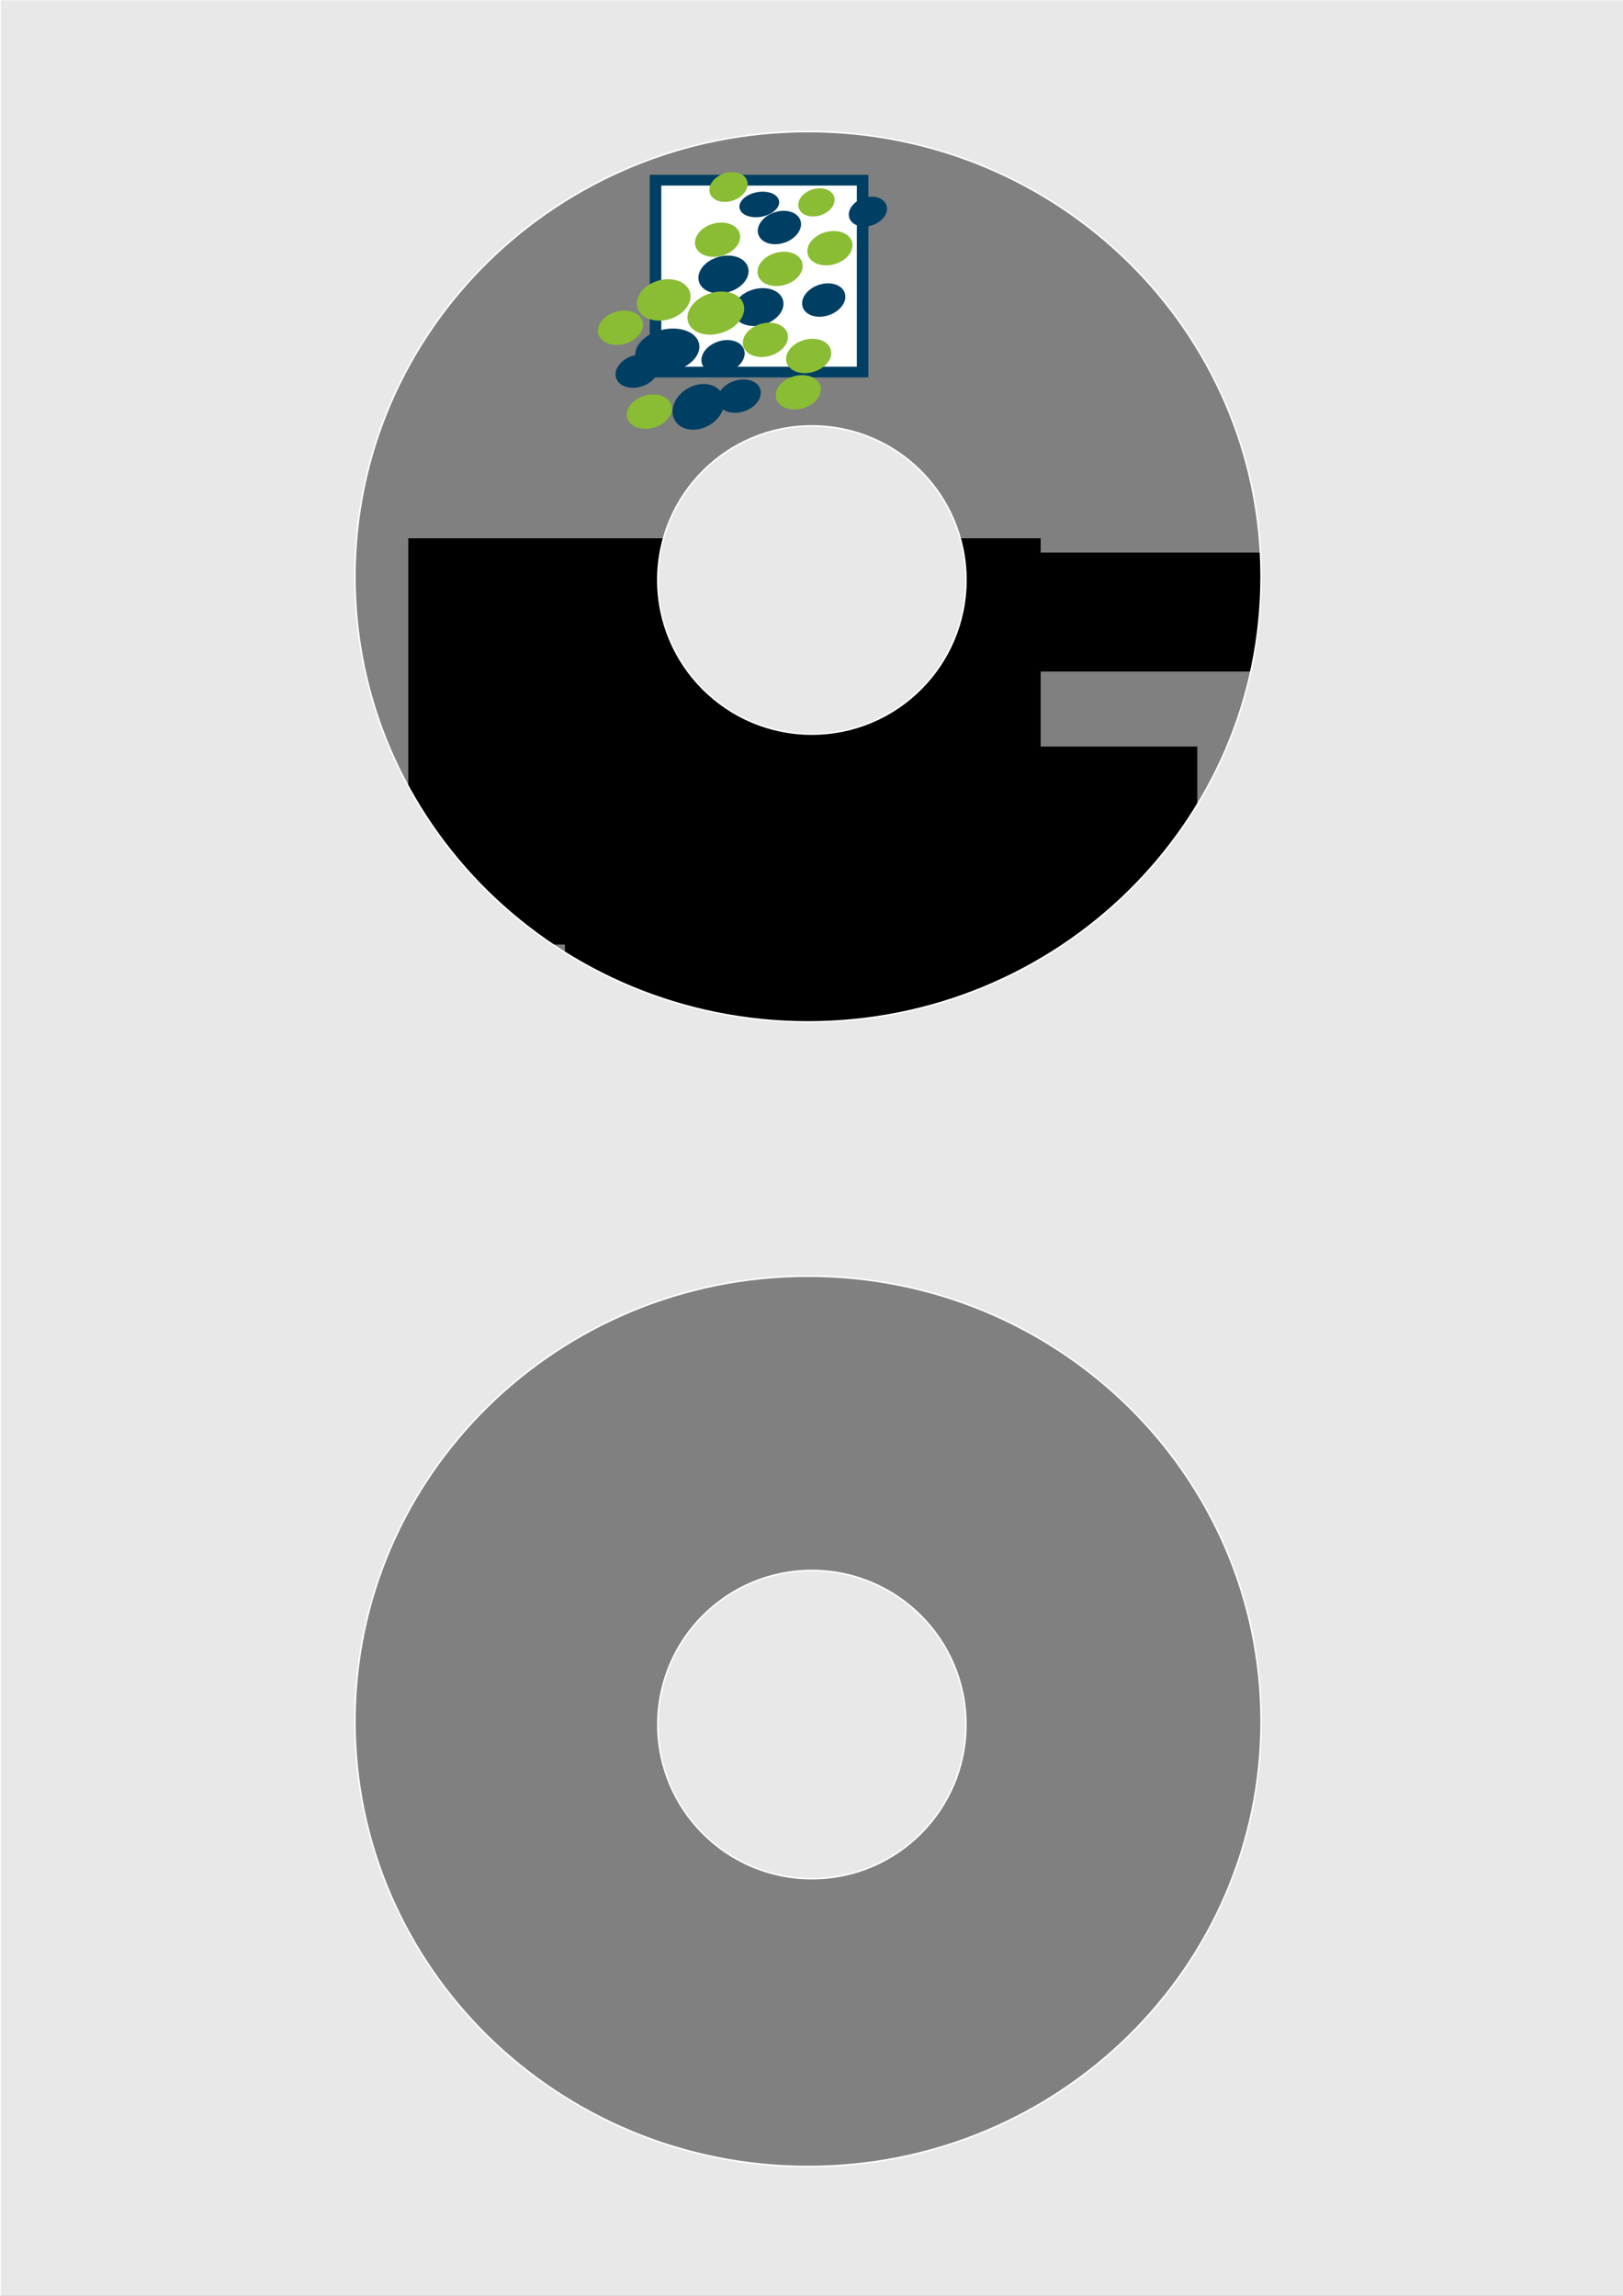 <?xml version="1.0" encoding="UTF-8" standalone="no"?>
<!-- Created with Inkscape (http://www.inkscape.org/) -->

<svg
   xmlns:dc="http://purl.org/dc/elements/1.1/"
   xmlns:cc="http://creativecommons.org/ns#"
   xmlns:rdf="http://www.w3.org/1999/02/22-rdf-syntax-ns#"
   xmlns:svg="http://www.w3.org/2000/svg"
   xmlns="http://www.w3.org/2000/svg"
   xmlns:sodipodi="http://sodipodi.sourceforge.net/DTD/sodipodi-0.dtd"
   xmlns:inkscape="http://www.inkscape.org/namespaces/inkscape"
   width="744.094"
   height="1052.362"
   id="svg2"
   version="1.1"
   inkscape:version="0.48.4 r9939"
   sodipodi:docname="CDLabel.svg">
  <rect width="100%" height="100%" fill="#808080" stroke="none"/>
  <defs
     id="defs4" />
  <sodipodi:namedview
     id="base"
     pagecolor="#ffffff"
     bordercolor="#666666"
     borderopacity="1.0"
     inkscape:pageopacity="0.0"
     inkscape:pageshadow="2"
     inkscape:zoom="1.1"
     inkscape:cx="377.25525"
     inkscape:cy="707.99927"
     inkscape:document-units="mm"
     inkscape:current-layer="layer2"
     showgrid="true"
     units="mm"
     inkscape:window-width="1280"
     inkscape:window-height="977"
     inkscape:window-x="0"
     inkscape:window-y="281"
     inkscape:window-maximized="1"
     showguides="true"
     inkscape:guide-bbox="true"
     inkscape:snap-to-guides="true"
     inkscape:snap-grids="false">
    <inkscape:grid
       type="xygrid"
       id="grid2985"
       units="mm"
       empspacing="2"
       dotted="true"
       visible="true"
       enabled="true"
       snapvisiblegridlinesonly="true"
       spacingy="5mm"
       spacingx="5mm" />
    <sodipodi:guide
       orientation="1,-1.6666669e-08"
       position="162.727,2105.454"
       id="guide3006" />
    <sodipodi:guide
       orientation="1,0"
       position="578.182,2126.818"
       id="guide3027" />
    <sodipodi:guide
       orientation="0,1"
       position="-75.719,992.044"
       id="guide3029" />
    <sodipodi:guide
       orientation="0,1"
       position="-123.203,583.933"
       id="guide3031" />
    <sodipodi:guide
       orientation="0,1"
       position="383.333,468.254"
       id="guide3033" />
    <sodipodi:guide
       orientation="0,1"
       position="123.016,56.349"
       id="guide3035" />
    <sodipodi:guide
       orientation="0,1"
       position="-15.079,333.333"
       id="guide3037" />
    <sodipodi:guide
       orientation="0,1"
       position="113.492,192.063"
       id="guide3039" />
    <sodipodi:guide
       orientation="1,0"
       position="301.587,206.349"
       id="guide3041" />
    <sodipodi:guide
       orientation="1,0"
       position="442.857,180.952"
       id="guide3043" />
    <sodipodi:guide
       orientation="0,1"
       position="366.667,857.143"
       id="guide3045" />
    <sodipodi:guide
       orientation="0,1"
       position="235.455,716.364"
       id="guide3047" />
  </sodipodi:namedview>
  <g
     inkscape:label="Hintergrund"
     inkscape:groupmode="layer"
     id="layer1"
     transform="translate(0,-2.5390623e-6)"
     sodipodi:insensitive="true"
     style="display:none">
    <path
       sodipodi:type="arc"
       style="color:#000000;fill:#a5a5a5;fill-opacity:1;fill-rule:nonzero;stroke:#ffffff;stroke-width:0.71;stroke-miterlimit:4;stroke-opacity:1;stroke-dasharray:none;stroke-dashoffset:1.376;marker:none;visibility:visible;display:inline;overflow:visible;enable-background:accumulate"
       id="path3049"
       sodipodi:cx="370.45453"
       sodipodi:cy="264.37393"
       sodipodi:rx="207.72728"
       sodipodi:ry="204.05559"
       d="m 578.182,264.374 c 0,112.697 -93.003,204.056 -207.727,204.056 -114.725,0 -207.727,-91.359 -207.727,-204.056 0,-112.697 93.003,-204.056 207.727,-204.056 114.725,0 207.727,91.359 207.727,204.056 z"
       transform="translate(0,2.5390623e-6)" />
    <path
       sodipodi:type="arc"
       style="color:#000000;fill:#ffffff;fill-opacity:1;fill-rule:nonzero;stroke:#ffffff;stroke-width:0.71;stroke-miterlimit:4;stroke-opacity:1;stroke-dasharray:none;stroke-dashoffset:1.376;marker:none;visibility:visible;display:inline;overflow:visible;enable-background:accumulate"
       id="path3051"
       sodipodi:cx="372.22223"
       sodipodi:cy="265.85425"
       sodipodi:rx="70.634918"
       sodipodi:ry="70.634918"
       d="m 442.857,265.854 c 0,39.011 -31.624,70.635 -70.635,70.635 -39.011,0 -70.635,-31.624 -70.635,-70.635 0,-39.011 31.624,-70.635 70.635,-70.635 39.011,0 70.635,31.624 70.635,70.635 z"
       transform="translate(0,2.5390623e-6)" />
    <path
       transform="translate(-7.2167969e-6,524.658)"
       d="m 578.182,264.374 c 0,112.697 -93.003,204.056 -207.727,204.056 -114.725,0 -207.727,-91.359 -207.727,-204.056 0,-112.697 93.003,-204.056 207.727,-204.056 114.725,0 207.727,91.359 207.727,204.056 z"
       sodipodi:ry="204.05559"
       sodipodi:rx="207.72728"
       sodipodi:cy="264.37393"
       sodipodi:cx="370.45453"
       id="path5265"
       style="color:#000000;fill:#a5a5a5;fill-opacity:1;fill-rule:nonzero;stroke:#ffffff;stroke-width:0.71;stroke-miterlimit:4;stroke-opacity:1;stroke-dasharray:none;stroke-dashoffset:1.376;marker:none;visibility:visible;display:inline;overflow:visible;enable-background:accumulate"
       sodipodi:type="arc" />
    <path
       transform="translate(-7.2167969e-6,524.658)"
       d="m 442.857,265.854 c 0,39.011 -31.624,70.635 -70.635,70.635 -39.011,0 -70.635,-31.624 -70.635,-70.635 0,-39.011 31.624,-70.635 70.635,-70.635 39.011,0 70.635,31.624 70.635,70.635 z"
       sodipodi:ry="70.634918"
       sodipodi:rx="70.634918"
       sodipodi:cy="265.85425"
       sodipodi:cx="372.22223"
       id="path5267"
       style="color:#000000;fill:#ffffff;fill-opacity:1;fill-rule:nonzero;stroke:#ffffff;stroke-width:0.71;stroke-miterlimit:4;stroke-opacity:1;stroke-dasharray:none;stroke-dashoffset:1.376;marker:none;visibility:visible;display:inline;overflow:visible;enable-background:accumulate"
       sodipodi:type="arc" />
  </g>
  <g
     inkscape:groupmode="layer"
     id="layer2"
     inkscape:label="Motiv"
     style="display:inline">
    <g
       transform="matrix(1.999,0,0,1.858,279.224,-1758.791)"
       id="g3138">
      <rect
         y="990.734"
         x="10.536"
         height="47.415"
         width="47.761"
         id="rect4030"
         style="fill:#ffffff;fill-opacity:1;stroke:none;display:inline" />
      <rect
         y="991.059"
         x="10.656"
         height="47.333"
         width="47.496"
         id="rect3942"
         style="fill:none;stroke:#003f64;stroke-width:2.652;stroke-miterlimit:4;stroke-opacity:1;stroke-dasharray:none" />
      <path
         sodipodi:type="arc"
         style="fill:#8abd33;fill-opacity:1;stroke:none"
         id="path3878"
         sodipodi:cx="284"
         sodipodi:cy="224"
         sodipodi:rx="188"
         sodipodi:ry="132"
         d="M 472,224 C 472,296.902 387.83,356 284,356 180.17,356 96,296.902 96,224 96,151.098 180.17,92 284,92 c 103.83,0 188,59.098 188,132 z"
         transform="matrix(0.026,-0.011,0.013,0.028,-1.049,1045.007)" />
      <path
         sodipodi:type="arc"
         style="fill:#003f64;fill-opacity:1;stroke:none"
         id="path3876"
         sodipodi:cx="284"
         sodipodi:cy="224"
         sodipodi:rx="188"
         sodipodi:ry="132"
         d="M 472,224 C 472,296.902 387.83,356 284,356 180.17,356 96,296.902 96,224 96,151.098 180.17,92 284,92 c 103.83,0 188,59.098 188,132 z"
         transform="matrix(0.03,-0.015,0.014,0.037,8.84,1042.952)" />
      <path
         transform="matrix(0.025,-0.011,0.012,0.027,20.058,1041.406)"
         d="M 472,224 C 472,296.902 387.83,356 284,356 180.17,356 96,296.902 96,224 96,151.098 180.17,92 284,92 c 103.83,0 188,59.098 188,132 z"
         sodipodi:ry="132"
         sodipodi:rx="188"
         sodipodi:cy="224"
         sodipodi:cx="284"
         id="path3944"
         style="fill:#003f64;fill-opacity:1;stroke:none"
         sodipodi:type="arc" />
      <path
         sodipodi:type="arc"
         style="fill:#003f64;fill-opacity:1;stroke:none"
         id="path3946"
         sodipodi:cx="284"
         sodipodi:cy="224"
         sodipodi:rx="188"
         sodipodi:ry="132"
         d="M 472,224 C 472,296.902 387.83,356 284,356 180.17,356 96,296.902 96,224 96,151.098 180.17,92 284,92 c 103.83,0 188,59.098 188,132 z"
         transform="matrix(0.025,-0.011,0.012,0.027,16.354,1031.693)" />
      <path
         transform="matrix(0.037,-0.014,0.018,0.036,-1.165,1029.005)"
         d="M 472,224 C 472,296.902 387.83,356 284,356 180.17,356 96,296.902 96,224 96,151.098 180.17,92 284,92 c 103.83,0 188,59.098 188,132 z"
         sodipodi:ry="132"
         sodipodi:rx="188"
         sodipodi:cy="224"
         sodipodi:cx="284"
         id="path3948"
         style="fill:#003f64;fill-opacity:1;stroke:none"
         sodipodi:type="arc" />
      <path
         sodipodi:type="arc"
         style="fill:#003f64;fill-opacity:1;stroke:none"
         id="path3950"
         sodipodi:cx="284"
         sodipodi:cy="224"
         sodipodi:rx="188"
         sodipodi:ry="132"
         d="M 472,224 C 472,296.902 387.83,356 284,356 180.17,356 96,296.902 96,224 96,151.098 180.17,92 284,92 c 103.83,0 188,59.098 188,132 z"
         transform="matrix(0.025,-0.011,0.012,0.027,-3.341,1035.232)" />
      <path
         transform="matrix(0.029,-0.012,0.014,0.031,14.874,1010.793)"
         d="M 472,224 C 472,296.902 387.83,356 284,356 180.17,356 96,296.902 96,224 96,151.098 180.17,92 284,92 c 103.83,0 188,59.098 188,132 z"
         sodipodi:ry="132"
         sodipodi:rx="188"
         sodipodi:cy="224"
         sodipodi:cx="284"
         id="path3952"
         style="fill:#003f64;fill-opacity:1;stroke:none"
         sodipodi:type="arc" />
      <path
         sodipodi:type="arc"
         style="fill:#003f64;fill-opacity:1;stroke:none"
         id="path3954"
         sodipodi:cx="284"
         sodipodi:cy="224"
         sodipodi:rx="188"
         sodipodi:ry="132"
         d="M 472,224 C 472,296.902 387.83,356 284,356 180.17,356 96,296.902 96,224 96,151.098 180.17,92 284,92 c 103.83,0 188,59.098 188,132 z"
         transform="matrix(0.025,-0.011,0.012,0.027,29.288,999.811)" />
      <path
         transform="matrix(0.023,-0.008,0.011,0.021,25.462,994.616)"
         d="M 472,224 C 472,296.902 387.83,356 284,356 180.17,356 96,296.902 96,224 96,151.098 180.17,92 284,92 c 103.83,0 188,59.098 188,132 z"
         sodipodi:ry="132"
         sodipodi:rx="188"
         sodipodi:cy="224"
         sodipodi:cx="284"
         id="path3956"
         style="fill:#003f64;fill-opacity:1;stroke:none"
         sodipodi:type="arc" />
      <path
         sodipodi:type="arc"
         style="fill:#003f64;fill-opacity:1;stroke:none"
         id="path3958"
         sodipodi:cx="284"
         sodipodi:cy="224"
         sodipodi:rx="188"
         sodipodi:ry="132"
         d="M 472,224 C 472,296.902 387.83,356 284,356 180.17,356 96,296.902 96,224 96,151.098 180.17,92 284,92 c 103.83,0 188,59.098 188,132 z"
         transform="matrix(0.022,-0.01,0.011,0.024,50.661,996.278)" />
      <path
         transform="matrix(0.025,-0.011,0.012,0.027,39.452,1017.705)"
         d="M 472,224 C 472,296.902 387.83,356 284,356 180.17,356 96,296.902 96,224 96,151.098 180.17,92 284,92 c 103.83,0 188,59.098 188,132 z"
         sodipodi:ry="132"
         sodipodi:rx="188"
         sodipodi:cy="224"
         sodipodi:cx="284"
         id="path3960"
         style="fill:#003f64;fill-opacity:1;stroke:none"
         sodipodi:type="arc" />
      <path
         sodipodi:type="arc"
         style="fill:#003f64;fill-opacity:1;stroke:none"
         id="path3962"
         sodipodi:cx="284"
         sodipodi:cy="224"
         sodipodi:rx="188"
         sodipodi:ry="132"
         d="M 472,224 C 472,296.902 387.83,356 284,356 180.17,356 96,296.902 96,224 96,151.098 180.17,92 284,92 c 103.83,0 188,59.098 188,132 z"
         transform="matrix(0.029,-0.012,0.014,0.031,22.885,1018.824)" />
      <path
         transform="matrix(0.026,-0.011,0.013,0.028,33.109,1040.242)"
         d="M 472,224 C 472,296.902 387.83,356 284,356 180.17,356 96,296.902 96,224 96,151.098 180.17,92 284,92 c 103.83,0 188,59.098 188,132 z"
         sodipodi:ry="132"
         sodipodi:rx="188"
         sodipodi:cy="224"
         sodipodi:cx="284"
         id="path3964"
         style="fill:#8abd33;fill-opacity:1;stroke:none"
         sodipodi:type="arc" />
      <path
         sodipodi:type="arc"
         style="fill:#8abd33;fill-opacity:1;stroke:none"
         id="path3966"
         sodipodi:cx="284"
         sodipodi:cy="224"
         sodipodi:rx="188"
         sodipodi:ry="132"
         d="M 472,224 C 472,296.902 387.83,356 284,356 180.17,356 96,296.902 96,224 96,151.098 180.17,92 284,92 c 103.83,0 188,59.098 188,132 z"
         transform="matrix(0.026,-0.011,0.013,0.028,-7.662,1024.318)" />
      <path
         transform="matrix(0.031,-0.013,0.015,0.034,0.375,1016.675)"
         d="M 472,224 C 472,296.902 387.83,356 284,356 180.17,356 96,296.902 96,224 96,151.098 180.17,92 284,92 c 103.83,0 188,59.098 188,132 z"
         sodipodi:ry="132"
         sodipodi:rx="188"
         sodipodi:cy="224"
         sodipodi:cx="284"
         id="path3968"
         style="fill:#8abd33;fill-opacity:1;stroke:none"
         sodipodi:type="arc" />
      <path
         sodipodi:type="arc"
         style="fill:#8abd33;fill-opacity:1;stroke:none"
         id="path3970"
         sodipodi:cx="284"
         sodipodi:cy="224"
         sodipodi:rx="188"
         sodipodi:ry="132"
         d="M 472,224 C 472,296.902 387.83,356 284,356 180.17,356 96,296.902 96,224 96,151.098 180.17,92 284,92 c 103.83,0 188,59.098 188,132 z"
         transform="matrix(0.033,-0.014,0.015,0.035,11.756,1019.987)" />
      <path
         transform="matrix(0.026,-0.011,0.013,0.028,28.939,1009.796)"
         d="M 472,224 C 472,296.902 387.83,356 284,356 180.17,356 96,296.902 96,224 96,151.098 180.17,92 284,92 c 103.83,0 188,59.098 188,132 z"
         sodipodi:ry="132"
         sodipodi:rx="188"
         sodipodi:cy="224"
         sodipodi:cx="284"
         id="path3972"
         style="fill:#8abd33;fill-opacity:1;stroke:none"
         sodipodi:type="arc" />
      <path
         sodipodi:type="arc"
         style="fill:#8abd33;fill-opacity:1;stroke:none"
         id="path3974"
         sodipodi:cx="284"
         sodipodi:cy="224"
         sodipodi:rx="188"
         sodipodi:ry="132"
         d="M 472,224 C 472,296.902 387.83,356 284,356 180.17,356 96,296.902 96,224 96,151.098 180.17,92 284,92 c 103.83,0 188,59.098 188,132 z"
         transform="matrix(0.026,-0.011,0.013,0.028,40.365,1004.687)" />
      <path
         transform="matrix(0.021,-0.009,0.01,0.023,39.359,993.938)"
         d="M 472,224 C 472,296.902 387.83,356 284,356 180.17,356 96,296.902 96,224 96,151.098 180.17,92 284,92 c 103.83,0 188,59.098 188,132 z"
         sodipodi:ry="132"
         sodipodi:rx="188"
         sodipodi:cy="224"
         sodipodi:cx="284"
         id="path3976"
         style="fill:#8abd33;fill-opacity:1;stroke:none"
         sodipodi:type="arc" />
      <path
         sodipodi:type="arc"
         style="fill:#8abd33;fill-opacity:1;stroke:none"
         id="path3978"
         sodipodi:cx="284"
         sodipodi:cy="224"
         sodipodi:rx="188"
         sodipodi:ry="132"
         d="M 472,224 C 472,296.902 387.83,356 284,356 180.17,356 96,296.902 96,224 96,151.098 180.17,92 284,92 c 103.83,0 188,59.098 188,132 z"
         transform="matrix(0.022,-0.01,0.011,0.024,18.688,990.201)" />
      <path
         transform="matrix(0.026,-0.011,0.013,0.028,14.588,1002.601)"
         d="M 472,224 C 472,296.902 387.83,356 284,356 180.17,356 96,296.902 96,224 96,151.098 180.17,92 284,92 c 103.83,0 188,59.098 188,132 z"
         sodipodi:ry="132"
         sodipodi:rx="188"
         sodipodi:cy="224"
         sodipodi:cx="284"
         id="path3980"
         style="fill:#8abd33;fill-opacity:1;stroke:none"
         sodipodi:type="arc" />
      <path
         sodipodi:type="arc"
         style="fill:#8abd33;fill-opacity:1;stroke:none"
         id="path3982"
         sodipodi:cx="284"
         sodipodi:cy="224"
         sodipodi:rx="188"
         sodipodi:ry="132"
         d="M 472,224 C 472,296.902 387.83,356 284,356 180.17,356 96,296.902 96,224 96,151.098 180.17,92 284,92 c 103.83,0 188,59.098 188,132 z"
         transform="matrix(0.026,-0.011,0.013,0.028,25.563,1027.296)" />
      <path
         transform="matrix(0.026,-0.011,0.013,0.028,35.485,1031.279)"
         d="M 472,224 C 472,296.902 387.83,356 284,356 180.17,356 96,296.902 96,224 96,151.098 180.17,92 284,92 c 103.83,0 188,59.098 188,132 z"
         sodipodi:ry="132"
         sodipodi:rx="188"
         sodipodi:cy="224"
         sodipodi:cx="284"
         id="path3984"
         style="fill:#8abd33;fill-opacity:1;stroke:none"
         sodipodi:type="arc" />
    </g>
    <flowRoot
       xml:space="preserve"
       id="flowRoot3258"
       style="font-size:40px;font-style:normal;font-variant:normal;font-weight:normal;font-stretch:normal;text-align:start;line-height:125%;letter-spacing:0px;word-spacing:0px;writing-mode:lr;text-anchor:start;fill:#000000;fill-opacity:1;stroke:none;font-family:Segoe UI;-inkscape-font-specification:Segoe UI"
       transform="matrix(1.041,0,0,1.344,-52.241,-190.166)"><flowRegion
         id="flowRegion3260"><rect
           id="rect3262"
           width="278.493"
           height="138.547"
           x="230"
           y="325.089"
           style="font-size:40px;font-style:normal;font-variant:normal;font-weight:normal;font-stretch:normal;text-align:start;line-height:125%;writing-mode:lr;text-anchor:start;font-family:Segoe UI;-inkscape-font-specification:Segoe UI" /></flowRegion><flowPara
         id="flowPara3057">PHON</flowPara></flowRoot>    <flowRoot
       xml:space="preserve"
       id="flowRoot3268"
       style="font-size:40px;font-style:normal;font-weight:normal;line-height:125%;letter-spacing:0px;word-spacing:0px;fill:#000000;fill-opacity:1;stroke:none;font-family:Sans"><flowRegion
         id="flowRegion3270"><rect
           id="rect3272"
           width="150"
           height="43.636"
           x="316.364"
           y="404.18" /></flowRegion><flowPara
         id="flowPara3274">9.1.14</flowPara></flowRoot>    <flowRoot
       xml:space="preserve"
       id="flowRoot3276"
       style="font-size:40px;font-style:normal;font-variant:normal;font-weight:normal;font-stretch:normal;text-align:start;line-height:125%;letter-spacing:0px;word-spacing:0px;writing-mode:lr-tb;text-anchor:start;fill:#000000;fill-opacity:1;stroke:none;font-family:Segoe UI;-inkscape-font-specification:Segoe UI"
       transform="translate(151.045,-141.818)"><flowRegion
         id="flowRegion3278"><rect
           id="rect3280"
           width="147.273"
           height="54.545"
           x="291.818"
           y="395.089"
           style="font-size:40px;font-style:normal;font-variant:normal;font-weight:normal;font-stretch:normal;text-align:start;line-height:125%;writing-mode:lr-tb;text-anchor:start;font-family:Segoe UI;-inkscape-font-specification:Segoe UI" /></flowRegion><flowPara
         id="flowPara3059">13.2.14</flowPara></flowRoot>    <flowRoot
       transform="matrix(1.041,0,0,1.344,19.577,-94.711)"
       style="font-size:40px;font-style:normal;font-variant:normal;font-weight:normal;font-stretch:normal;text-align:start;line-height:125%;letter-spacing:0px;word-spacing:0px;writing-mode:lr-tb;text-anchor:start;fill:#000000;fill-opacity:1;stroke:none;font-family:Segoe UI;-inkscape-font-specification:Segoe UI"
       id="flowRoot3045"
       xml:space="preserve"><flowRegion
         id="flowRegion3047"><rect
           style="font-size:40px;font-style:normal;font-variant:normal;font-weight:normal;font-stretch:normal;text-align:start;line-height:125%;writing-mode:lr-tb;text-anchor:start;font-family:Segoe UI;-inkscape-font-specification:Segoe UI"
           y="325.089"
           x="230"
           height="138.547"
           width="278.493"
           id="rect3049" /></flowRegion><flowPara
         id="flowPara3055">Version 0.0.1</flowPara></flowRoot>  </g>
  <g
     transform="translate(0,-2.5390623e-6)"
     id="g2999"
     inkscape:groupmode="layer"
     inkscape:label="Durchsicht"
     sodipodi:insensitive="true"
     style="display:inline">
    <path
       style="color:#000000;fill:#e8e8e8;fill-opacity:1;fill-rule:nonzero;stroke:#ffffff;stroke-width:0.71;stroke-miterlimit:4;stroke-opacity:1;stroke-dasharray:none;stroke-dashoffset:1.376;marker:none;visibility:visible;display:inline;overflow:visible;enable-background:accumulate"
       d="m 0,-0.188 0,1057.625 749.156,0 0,-1057.625 L 0,-0.188 z m 370.469,60.5 c 114.725,0 207.719,91.366 207.719,204.062 0,112.697 -92.994,204.062 -207.719,204.062 -114.725,0 -207.75,-91.366 -207.75,-204.062 0,-112.697 93.025,-204.062 207.75,-204.062 z m 1.75,134.906 c -39.011,0 -70.625,31.614 -70.625,70.625 0,39.011 31.614,70.656 70.625,70.656 39.011,0 70.625,-31.646 70.625,-70.656 0,-39.011 -31.614,-70.625 -70.625,-70.625 z m -1.75,389.75 c 114.725,0 207.719,91.366 207.719,204.062 0,112.697 -92.994,204.062 -207.719,204.062 -114.725,0 -207.75,-91.366 -207.75,-204.062 0,-112.697 93.025,-204.062 207.75,-204.062 z m 1.75,134.906 c -39.011,0 -70.625,31.614 -70.625,70.625 0,39.011 31.614,70.656 70.625,70.656 39.011,0 70.625,-31.646 70.625,-70.656 0,-39.011 -31.614,-70.625 -70.625,-70.625 z"
       transform="translate(0,2.5390623e-6)"
       id="rect3009"
       inkscape:connector-curvature="0" />
  </g>
</svg>
